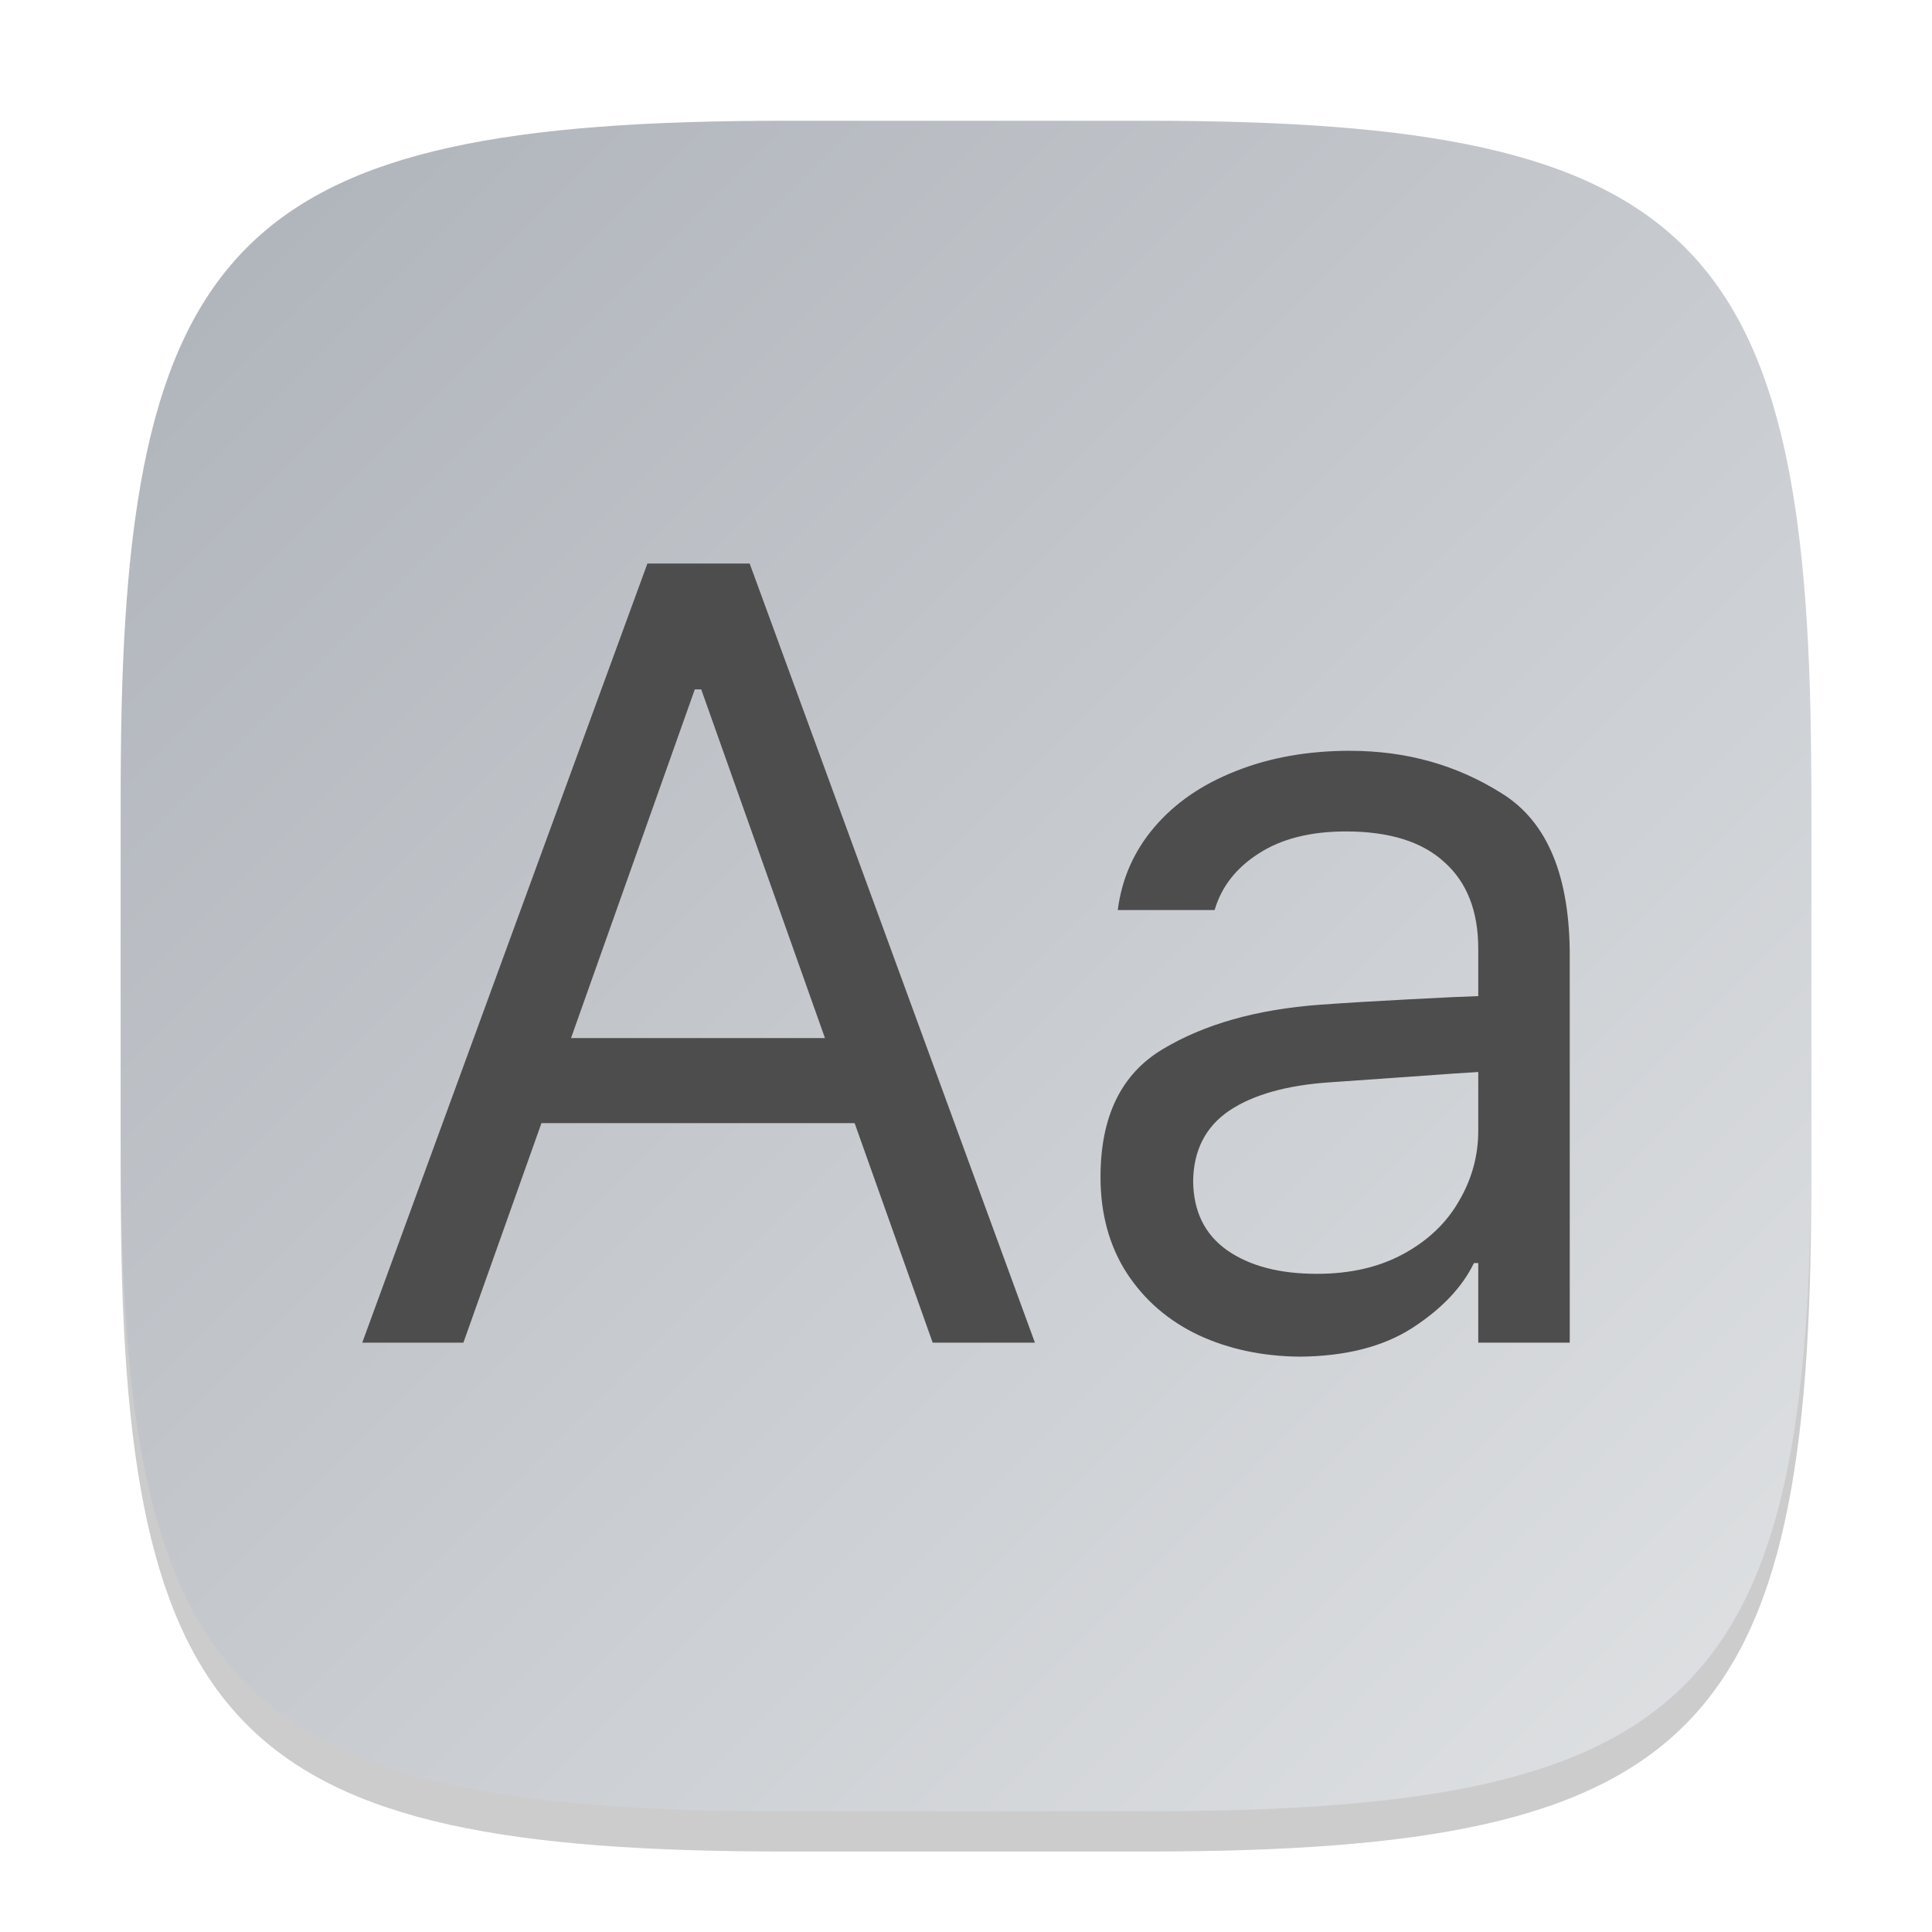 <?xml version="1.0" encoding="UTF-8" standalone="no"?>
<!-- Created with Inkscape (http://www.inkscape.org/) -->

<svg
   width="48"
   height="48"
   viewBox="0 0 48 48"
   version="1.1"
   id="svg5"
   inkscape:version="1.2.1 (9c6d41e410, 2022-07-14)"
   sodipodi:docname="preferences-desktop-font.svg"
   xmlns:inkscape="http://www.inkscape.org/namespaces/inkscape"
   xmlns:sodipodi="http://sodipodi.sourceforge.net/DTD/sodipodi-0.dtd"
   xmlns:xlink="http://www.w3.org/1999/xlink"
   xmlns="http://www.w3.org/2000/svg"
   xmlns:svg="http://www.w3.org/2000/svg">
  <sodipodi:namedview
     id="namedview7"
     pagecolor="#ffffff"
     bordercolor="#000000"
     borderopacity="0.25"
     inkscape:showpageshadow="2"
     inkscape:pageopacity="0.0"
     inkscape:pagecheckerboard="0"
     inkscape:deskcolor="#d1d1d1"
     inkscape:document-units="px"
     showgrid="false"
     inkscape:zoom="16.5"
     inkscape:cx="16.484848"
     inkscape:cy="24"
     inkscape:window-width="1920"
     inkscape:window-height="1004"
     inkscape:window-x="0"
     inkscape:window-y="0"
     inkscape:window-maximized="1"
     inkscape:current-layer="svg5"
     showguides="false" />
  <defs
     id="defs2">
    <linearGradient
       inkscape:collect="always"
       xlink:href="#linearGradient1144"
       id="linearGradient3500"
       x1="2"
       y1="2"
       x2="30"
       y2="30"
       gradientUnits="userSpaceOnUse"
       gradientTransform="scale(1.5)" />
    <linearGradient
       inkscape:collect="always"
       id="linearGradient1144">
      <stop
         style="stop-color:#adb2b9;stop-opacity:1;"
         offset="0"
         id="stop1140" />
      <stop
         style="stop-color:#e0e2e4;stop-opacity:1;"
         offset="1"
         id="stop1142" />
    </linearGradient>
  </defs>
  <path
     d="M 19.5,4 C 5.848,4 3,6.91 3,20.5 v 9 C 3,43.09 5.848,46 19.5,46 h 9 C 42.152,46 45,43.09 45,29.5 v -9 C 45,6.91 42.152,4 28.5,4"
     style="opacity:0.2;fill:#000000;stroke-width:1.5;stroke-linecap:round;stroke-linejoin:round"
     id="path563" />
  <path
     id="path530"
     style="fill:url(#linearGradient3500);fill-opacity:1;stroke-width:1.5;stroke-linecap:round;stroke-linejoin:round"
     d="M 19.5,3 C 5.848,3 3,5.91 3,19.5 v 9 C 3,42.09 5.848,45 19.5,45 h 9 C 42.152,45 45,42.09 45,28.5 v -9 C 45,5.91 42.152,3 28.5,3 Z" />
  <path
     d="M 16.085,14 9,33.358 h 2.513 l 1.939,-5.454 h 7.781 l 1.939,5.454 h 2.54 L 18.625,14 Z m 1.177,3.128 h 0.16 l 3.074,8.663 h -6.309 z m 16.284,1.525 c -1.052,0 -2.002,0.168 -2.849,0.507 -0.838,0.33 -1.51,0.794 -2.018,1.391 -0.508,0.597 -0.81,1.284 -0.908,2.059 h 2.406 c 0.169,-0.579 0.535,-1.048 1.096,-1.405 0.561,-0.365 1.284,-0.548 2.166,-0.548 1.078,0 1.893,0.254 2.445,0.762 0.561,0.499 0.843,1.217 0.843,2.152 v 1.177 c -0.312,0.009 -0.89,0.036 -1.737,0.081 -0.847,0.045 -1.579,0.088 -2.194,0.133 -1.578,0.116 -2.883,0.486 -3.917,1.11 -1.025,0.615 -1.537,1.672 -1.537,3.169 0,0.918 0.218,1.715 0.655,2.392 0.437,0.668 1.03,1.181 1.778,1.537 0.749,0.348 1.587,0.527 2.514,0.536 1.141,-0.009 2.072,-0.247 2.794,-0.71 0.731,-0.472 1.243,-1.01 1.537,-1.616 h 0.107 v 1.978 h 2.273 v -9.571 c 0.009,-2.005 -0.549,-3.361 -1.672,-4.065 -1.123,-0.713 -2.383,-1.068 -3.783,-1.068 z m 3.181,7.981 v 1.456 c 0,0.624 -0.16,1.209 -0.481,1.753 -0.312,0.544 -0.771,0.98 -1.377,1.31 -0.606,0.33 -1.324,0.495 -2.152,0.495 -0.927,0 -1.672,-0.195 -2.233,-0.588 -0.553,-0.392 -0.832,-0.963 -0.841,-1.711 0.009,-0.766 0.306,-1.352 0.894,-1.753 0.597,-0.401 1.441,-0.637 2.528,-0.708 l 1.897,-0.133 c 0.971,-0.071 1.56,-0.112 1.765,-0.121 z"
     style="font-size:8.21px;line-height:1.25;font-family:Pretendard;-inkscape-font-specification:Pretendard;fill:#4d4d4d;stroke-width:0.684"
     id="path1940" />
</svg>
